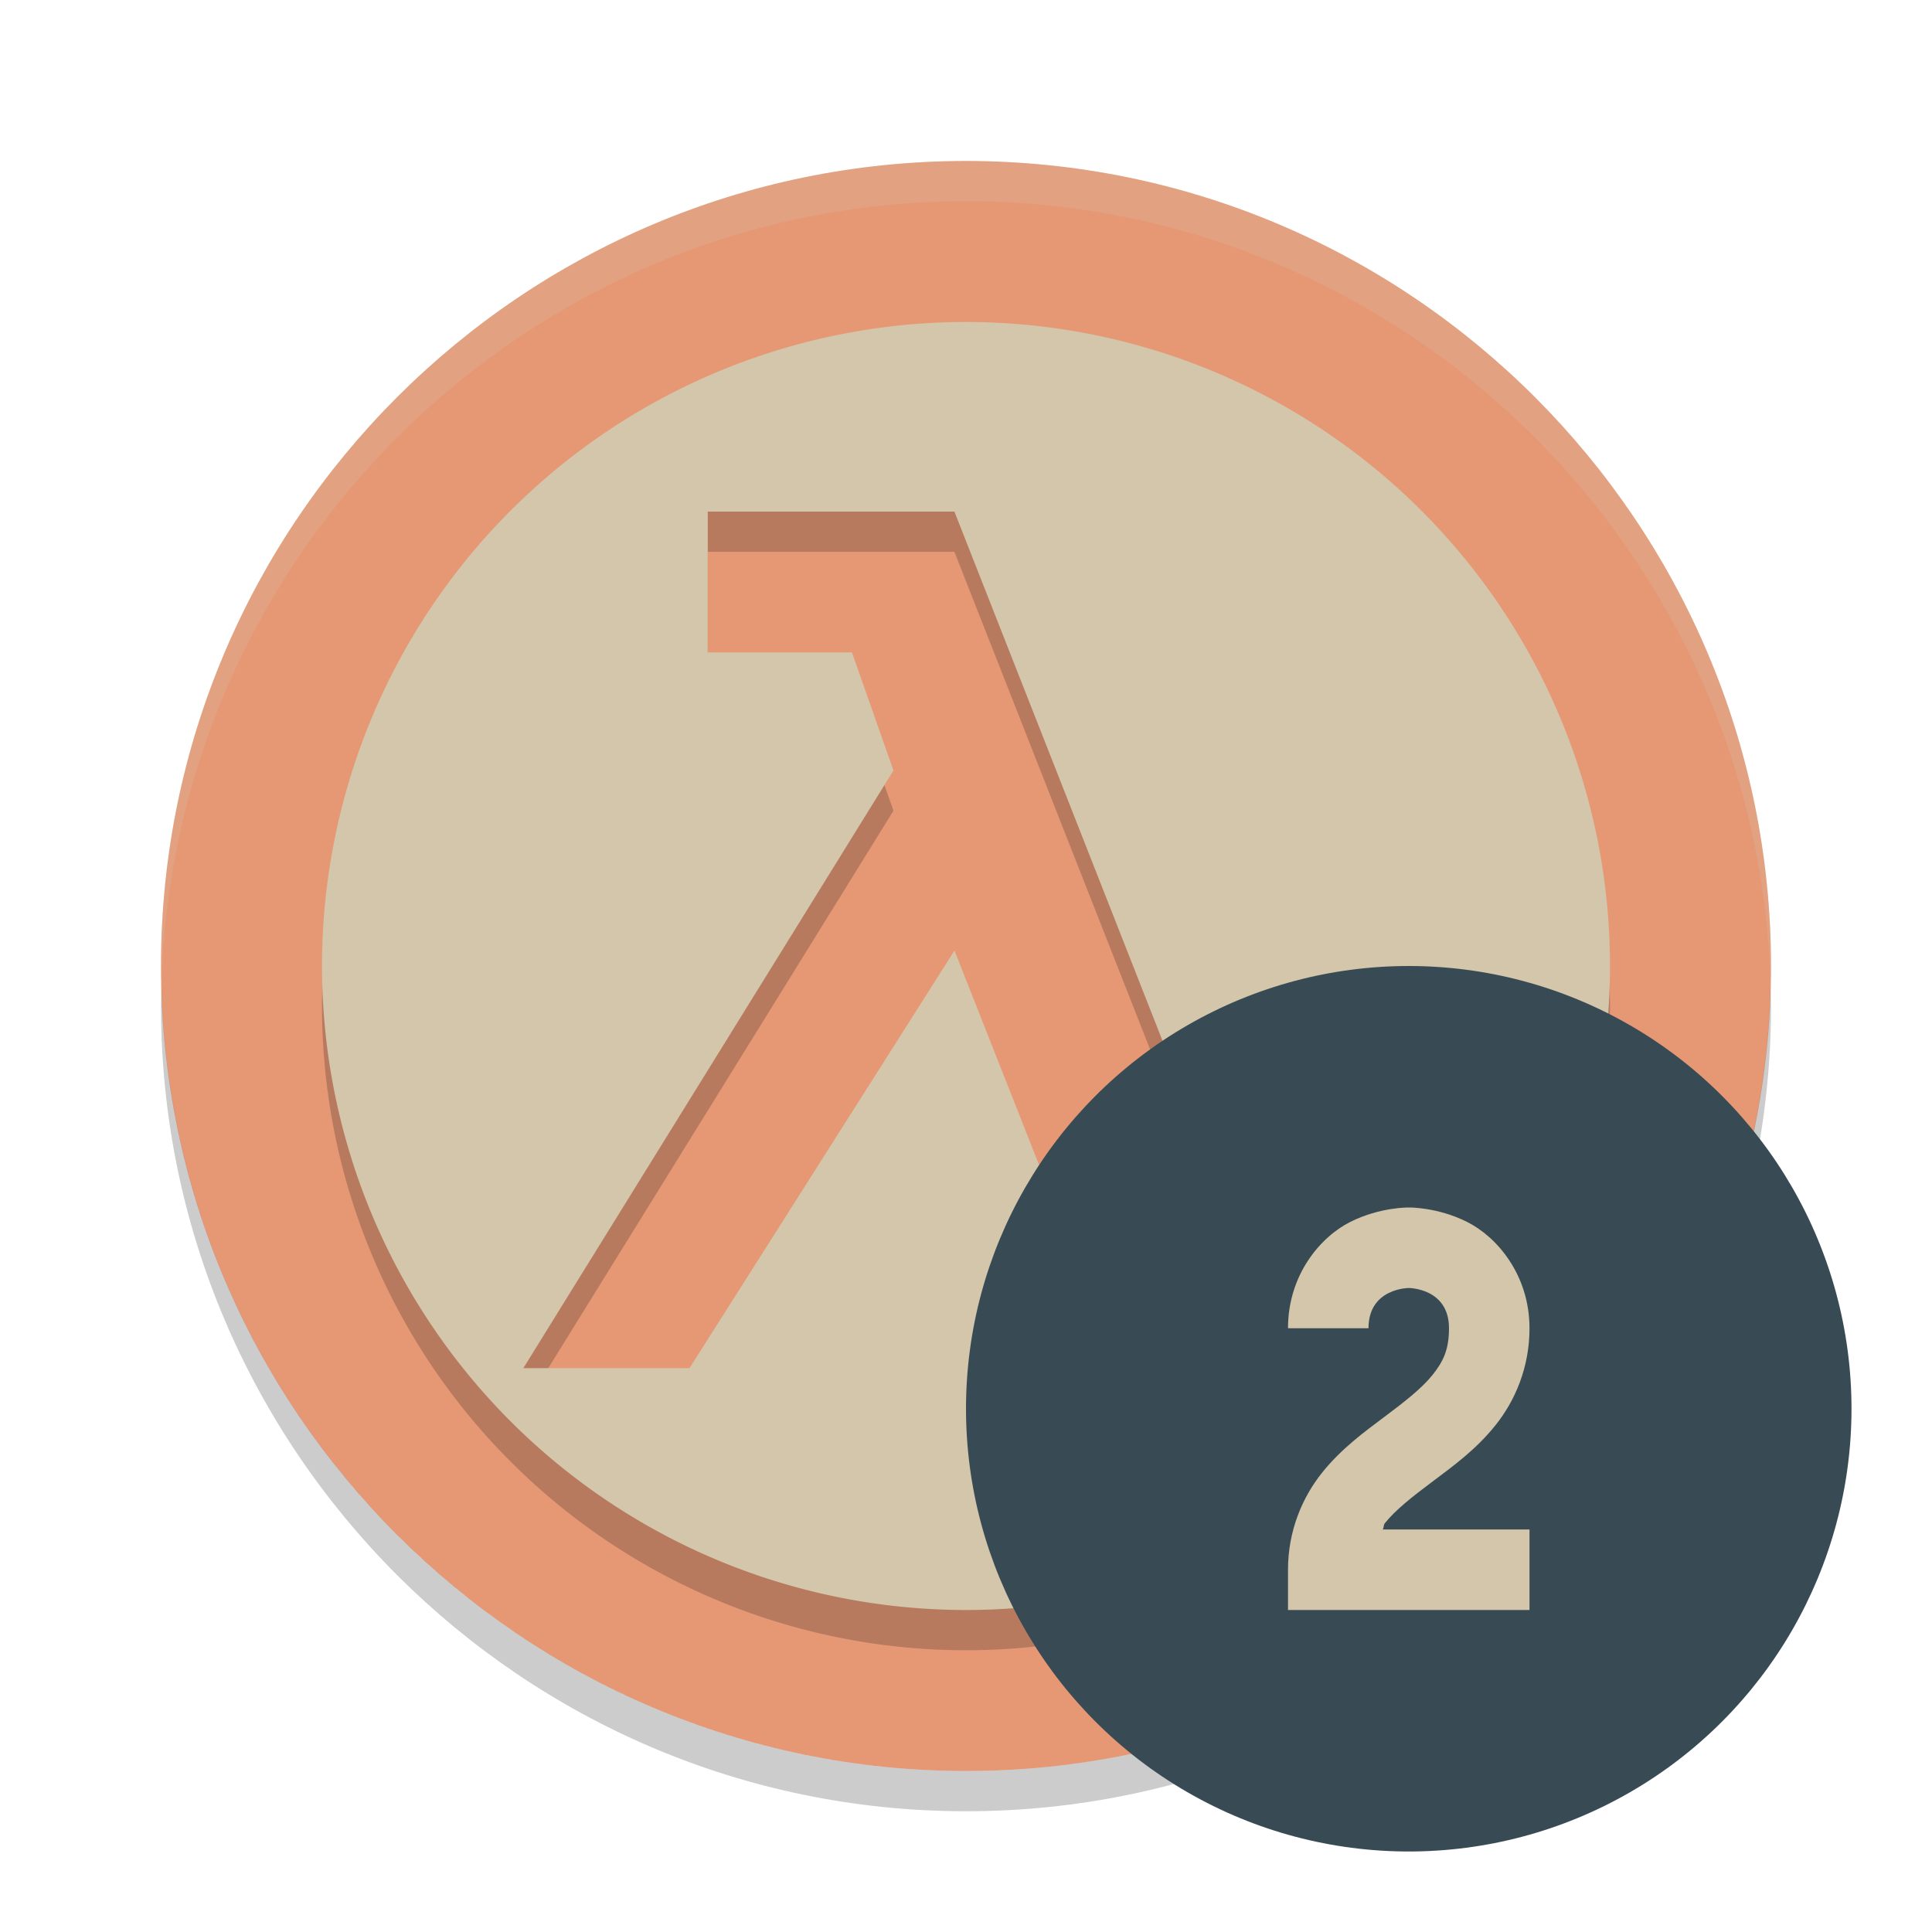 <svg xmlns="http://www.w3.org/2000/svg" width="24" height="24" version="1">
 <path style="fill:#e69875" d="M 12,2 C 6.489,2 2,6.489 2,12 2,17.512 6.489,22 12,22 17.511,22 22,17.512 22,12 22,6.489 17.512,2 12,2 Z"/>
 <path style="opacity:0.2" d="m 12,4.5 a 8,8 0 0 0 -8,8 8,8 0 0 0 8,8 8,8 0 0 0 8,-8 8,8 0 0 0 -8,-8 z m -3.209,2.355 3.065,0 3.52,8.951 1.548,-0.504 0.516,1.733 -3.338,0.964 -2.245,-5.691 -3.292,5.188 -2.064,0 4.598,-7.425 -0.516,-1.467 -1.791,0 0,-1.749 z"/>
 <path style="fill:#d3c6aa" d="m 12,4 a 8,8 0 0 0 -8,8 8,8 0 0 0 8,8 8,8 0 0 0 8,-8 8,8 0 0 0 -8,-8 z m -3.209,2.355 3.065,0 3.52,8.951 1.548,-0.504 0.516,1.733 -3.338,0.964 -2.245,-5.691 -3.292,5.188 -2.064,0 4.598,-7.425 -0.516,-1.467 -1.791,0 0,-1.749 z"/>
 <path style="opacity:0.2;fill:#d3c6aa" d="M 12,2 C 6.489,2 2,6.489 2,12 2,12.084 2.004,12.166 2.006,12.25 2.139,6.854 6.572,2.5 12,2.5 c 5.427,0 9.861,4.354 9.994,9.75 C 21.996,12.166 22,12.084 22,12 22,6.489 17.512,2 12,2 Z"/>
 <path style="opacity:0.2" d="M 2.006,12.25 C 2.004,12.334 2,12.416 2,12.5 c 0,5.512 4.489,10 10,10 5.511,0 10,-4.489 10,-10 0,-0.084 -0.004,-0.167 -0.006,-0.25 C 21.86,17.646 17.428,22 12,22 6.572,22 2.139,17.646 2.006,12.25 Z"/>
 <circle style="fill:#384b55" cx="17.5" cy="17.5" r="5.5"/>
 <path style="fill:#d3c6aa;fill-rule:evenodd" d="m 17.5,15 c 0,0 -0.354,-0.007 -0.724,0.178 C 16.407,15.362 16,15.833 16,16.5 l 1,0 C 17,16 17.5,16 17.5,16 c 0,0 0.5,0 0.5,0.5 0,0.264 -0.07,0.411 -0.203,0.578 -0.133,0.167 -0.347,0.334 -0.597,0.521 -0.25,0.188 -0.537,0.395 -0.778,0.697 C 16.18,18.599 16,19.014 16,19.5 l 0,0.5 3,0 0,-1 -1.824,0 c 0.016,-0.022 0.009,-0.056 0.027,-0.078 0.133,-0.167 0.347,-0.334 0.597,-0.521 0.25,-0.188 0.537,-0.395 0.778,-0.697 0.242,-0.302 0.422,-0.717 0.422,-1.203 0,-0.667 -0.407,-1.138 -0.776,-1.322 C 17.854,14.993 17.5,15 17.5,15 Z"/>
</svg>

